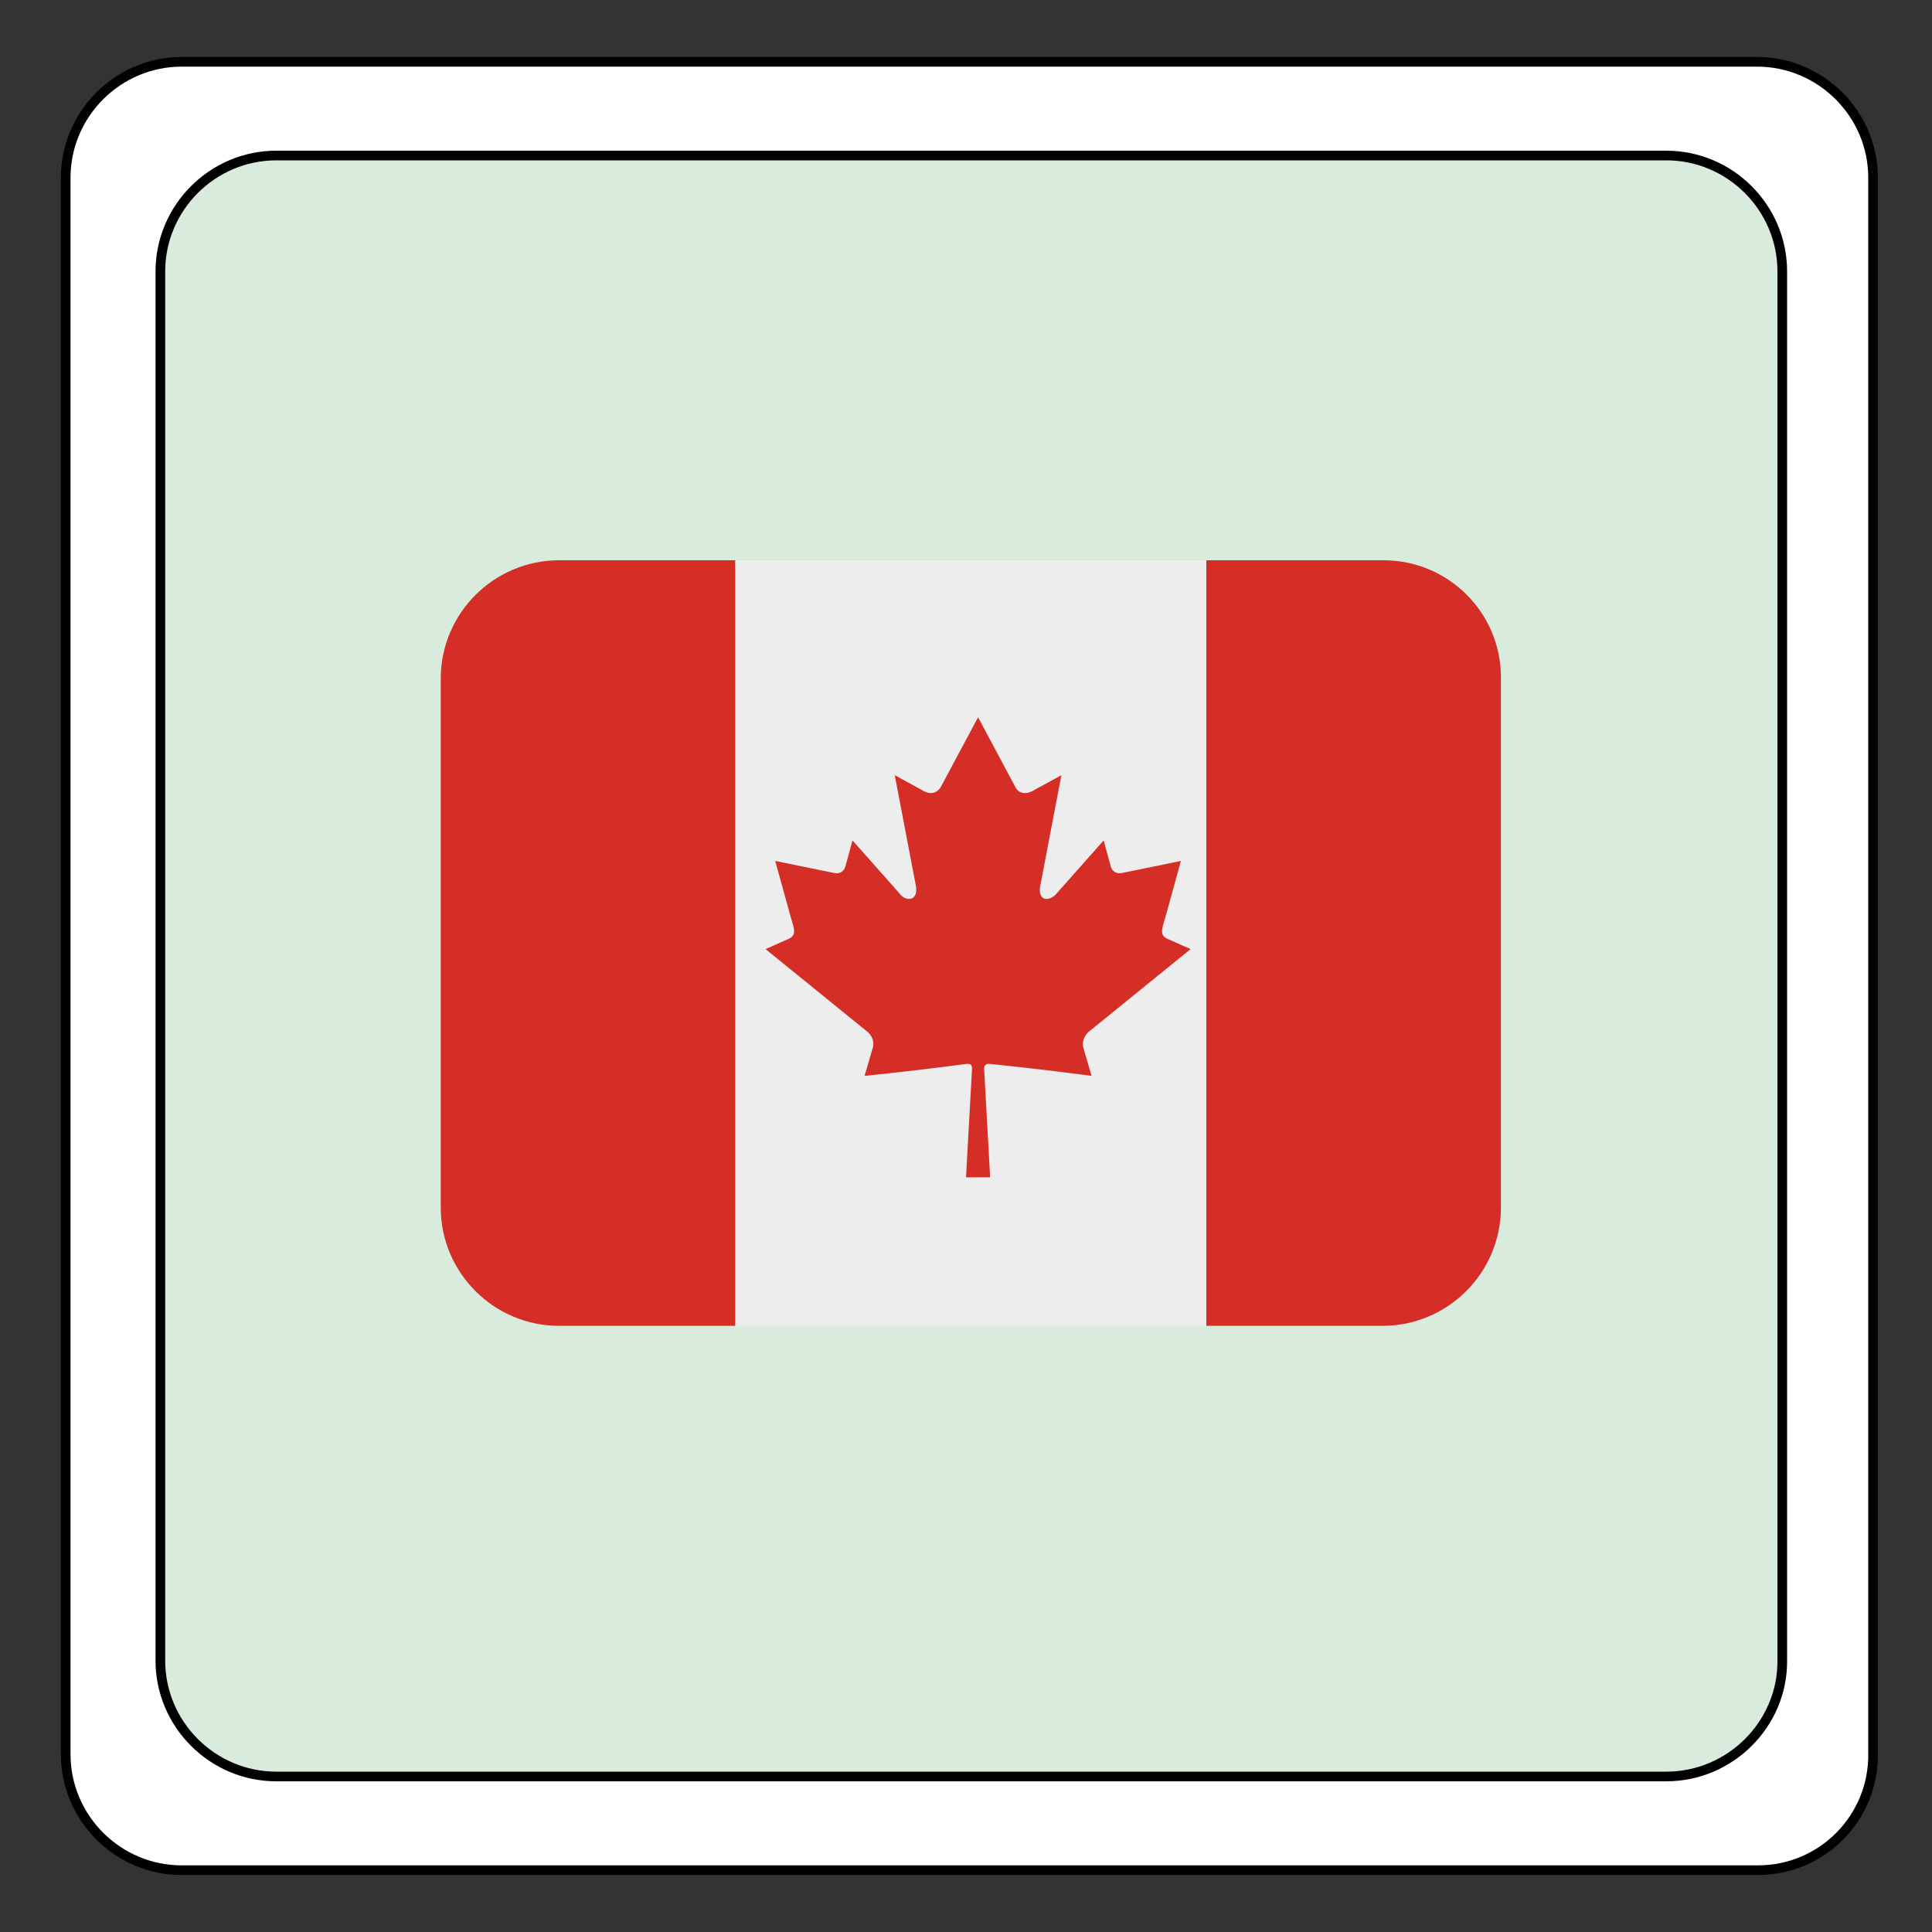 <?xml version="1.0" encoding="utf-8"?>
<!-- Generator: Adobe Illustrator 22.0.1, SVG Export Plug-In . SVG Version: 6.00 Build 0)  -->
<svg version="1.1" id="Calque_1" xmlns="http://www.w3.org/2000/svg" xmlns:xlink="http://www.w3.org/1999/xlink" x="0px" y="0px"
	 viewBox="0 0 200 200" style="enable-background:new 0 0 200 200;" xml:space="preserve">
<rect x="0" y="0" width="200" height="200" fill="#333333" stroke="none"/>
<style type="text/css">
	.st0{fill:#FFFFFF;}
	.st1{fill:#D8EBDD;}
	.st2{fill:none;stroke:#010101;stroke-miterlimit:10;}
	.st3{fill:#D42E27;}
	.st4{fill:#EEEDEE;}
</style>
<g id="XMLID_1_">
	<g>
		<path class="st0" d="M194,18.4v163.1c0,6.6-5.4,12-12,12H18.8c-6.6,0-12-5.4-12-12V18.4c0-6.6,5.4-12,12-12h163.1
			C188.6,6.4,194,11.8,194,18.4z M184.5,171.9V28.1c0-6.6-5.4-12-12-12H28.6c-6.6,0-12,5.4-12,12V172c0,6.6,5.4,12,12,12h143.9
			C179.1,183.9,184.5,178.5,184.5,171.9z"/>
		<path class="st1" d="M184.5,28.1V172c0,6.6-5.4,12-12,12H28.6c-6.6,0-12-5.4-12-12V28.1c0-6.6,5.4-12,12-12h143.9
			C179.1,16.1,184.5,21.5,184.5,28.1z"/>
	</g>
	<g>
		<path class="st2" d="M172.5,183.9H28.6c-6.6,0-12-5.4-12-12V28.1c0-6.6,5.4-12,12-12h143.9c6.6,0,12,5.4,12,12V172
			C184.5,178.5,179.1,183.9,172.5,183.9z"/>
		<path class="st2" d="M182,193.6H18.8c-6.6,0-12-5.4-12-12V18.4c0-6.6,5.4-12,12-12h163.1c6.6,0,12,5.4,12,12v163.1
			C194,188.2,188.6,193.6,182,193.6z"/>
	</g>
</g>
<g transform="matrix(1.25 0 0 -1.25 0 45)">
	<g>
		<g>
			<g>
				<path class="st3" d="M46.3-10.4c-5.4,0-9.8-4.4-9.8-9.8V-64c0-5.4,4.4-9.8,9.8-9.8h14.6v63.4C60.9-10.4,46.3-10.4,46.3-10.4z"/>
				<path class="st3" d="M114.6-10.4H99.9v-63.4h14.6c5.4,0,9.8,4.4,9.8,9.8v43.9C124.3-14.7,119.9-10.4,114.6-10.4"/>
			</g>
			<path class="st4" d="M60.9-73.8h39v63.4h-39V-73.8z"/>
			<path class="st3" d="M81.9-52.1c2.9-0.3,5.5-0.6,8.5-1l-0.7,2.4c-0.1,0.4,0.1,0.9,0.4,1.2l8.5,6.9l-1.8,0.8
				C96-41.5,96.2-41,96.5-40l1.3,4.7l-4.9-1c-0.5-0.1-0.8,0.2-0.9,0.5l-0.6,2.2l-3.9-4.4c-0.6-0.7-1.7-0.7-1.3,0.9l1.7,8.9l-2.2-1.2
				c-0.6-0.4-1.3-0.4-1.6,0.2l-3.1,5.8l0-0.1v0.1l-3.1-5.8c-0.4-0.6-1-0.6-1.6-0.2l-2.2,1.2l1.7-8.9c0.4-1.6-0.8-1.6-1.3-0.9
				l-3.9,4.4l-0.6-2.2c-0.1-0.3-0.4-0.6-0.9-0.5l-4.9,1l1.3-4.7c0.3-1,0.5-1.5-0.3-1.8l-1.8-0.8l8.5-6.9c0.3-0.3,0.5-0.7,0.4-1.2
				l-0.7-2.4c2.9,0.3,5.5,0.6,8.5,1c0.3,0,0.4-0.1,0.4-0.4l-0.5-9H82l-0.5,9C81.5-52.2,81.7-52.1,81.9-52.1"/>
		</g>
	</g>
</g>
</svg>
